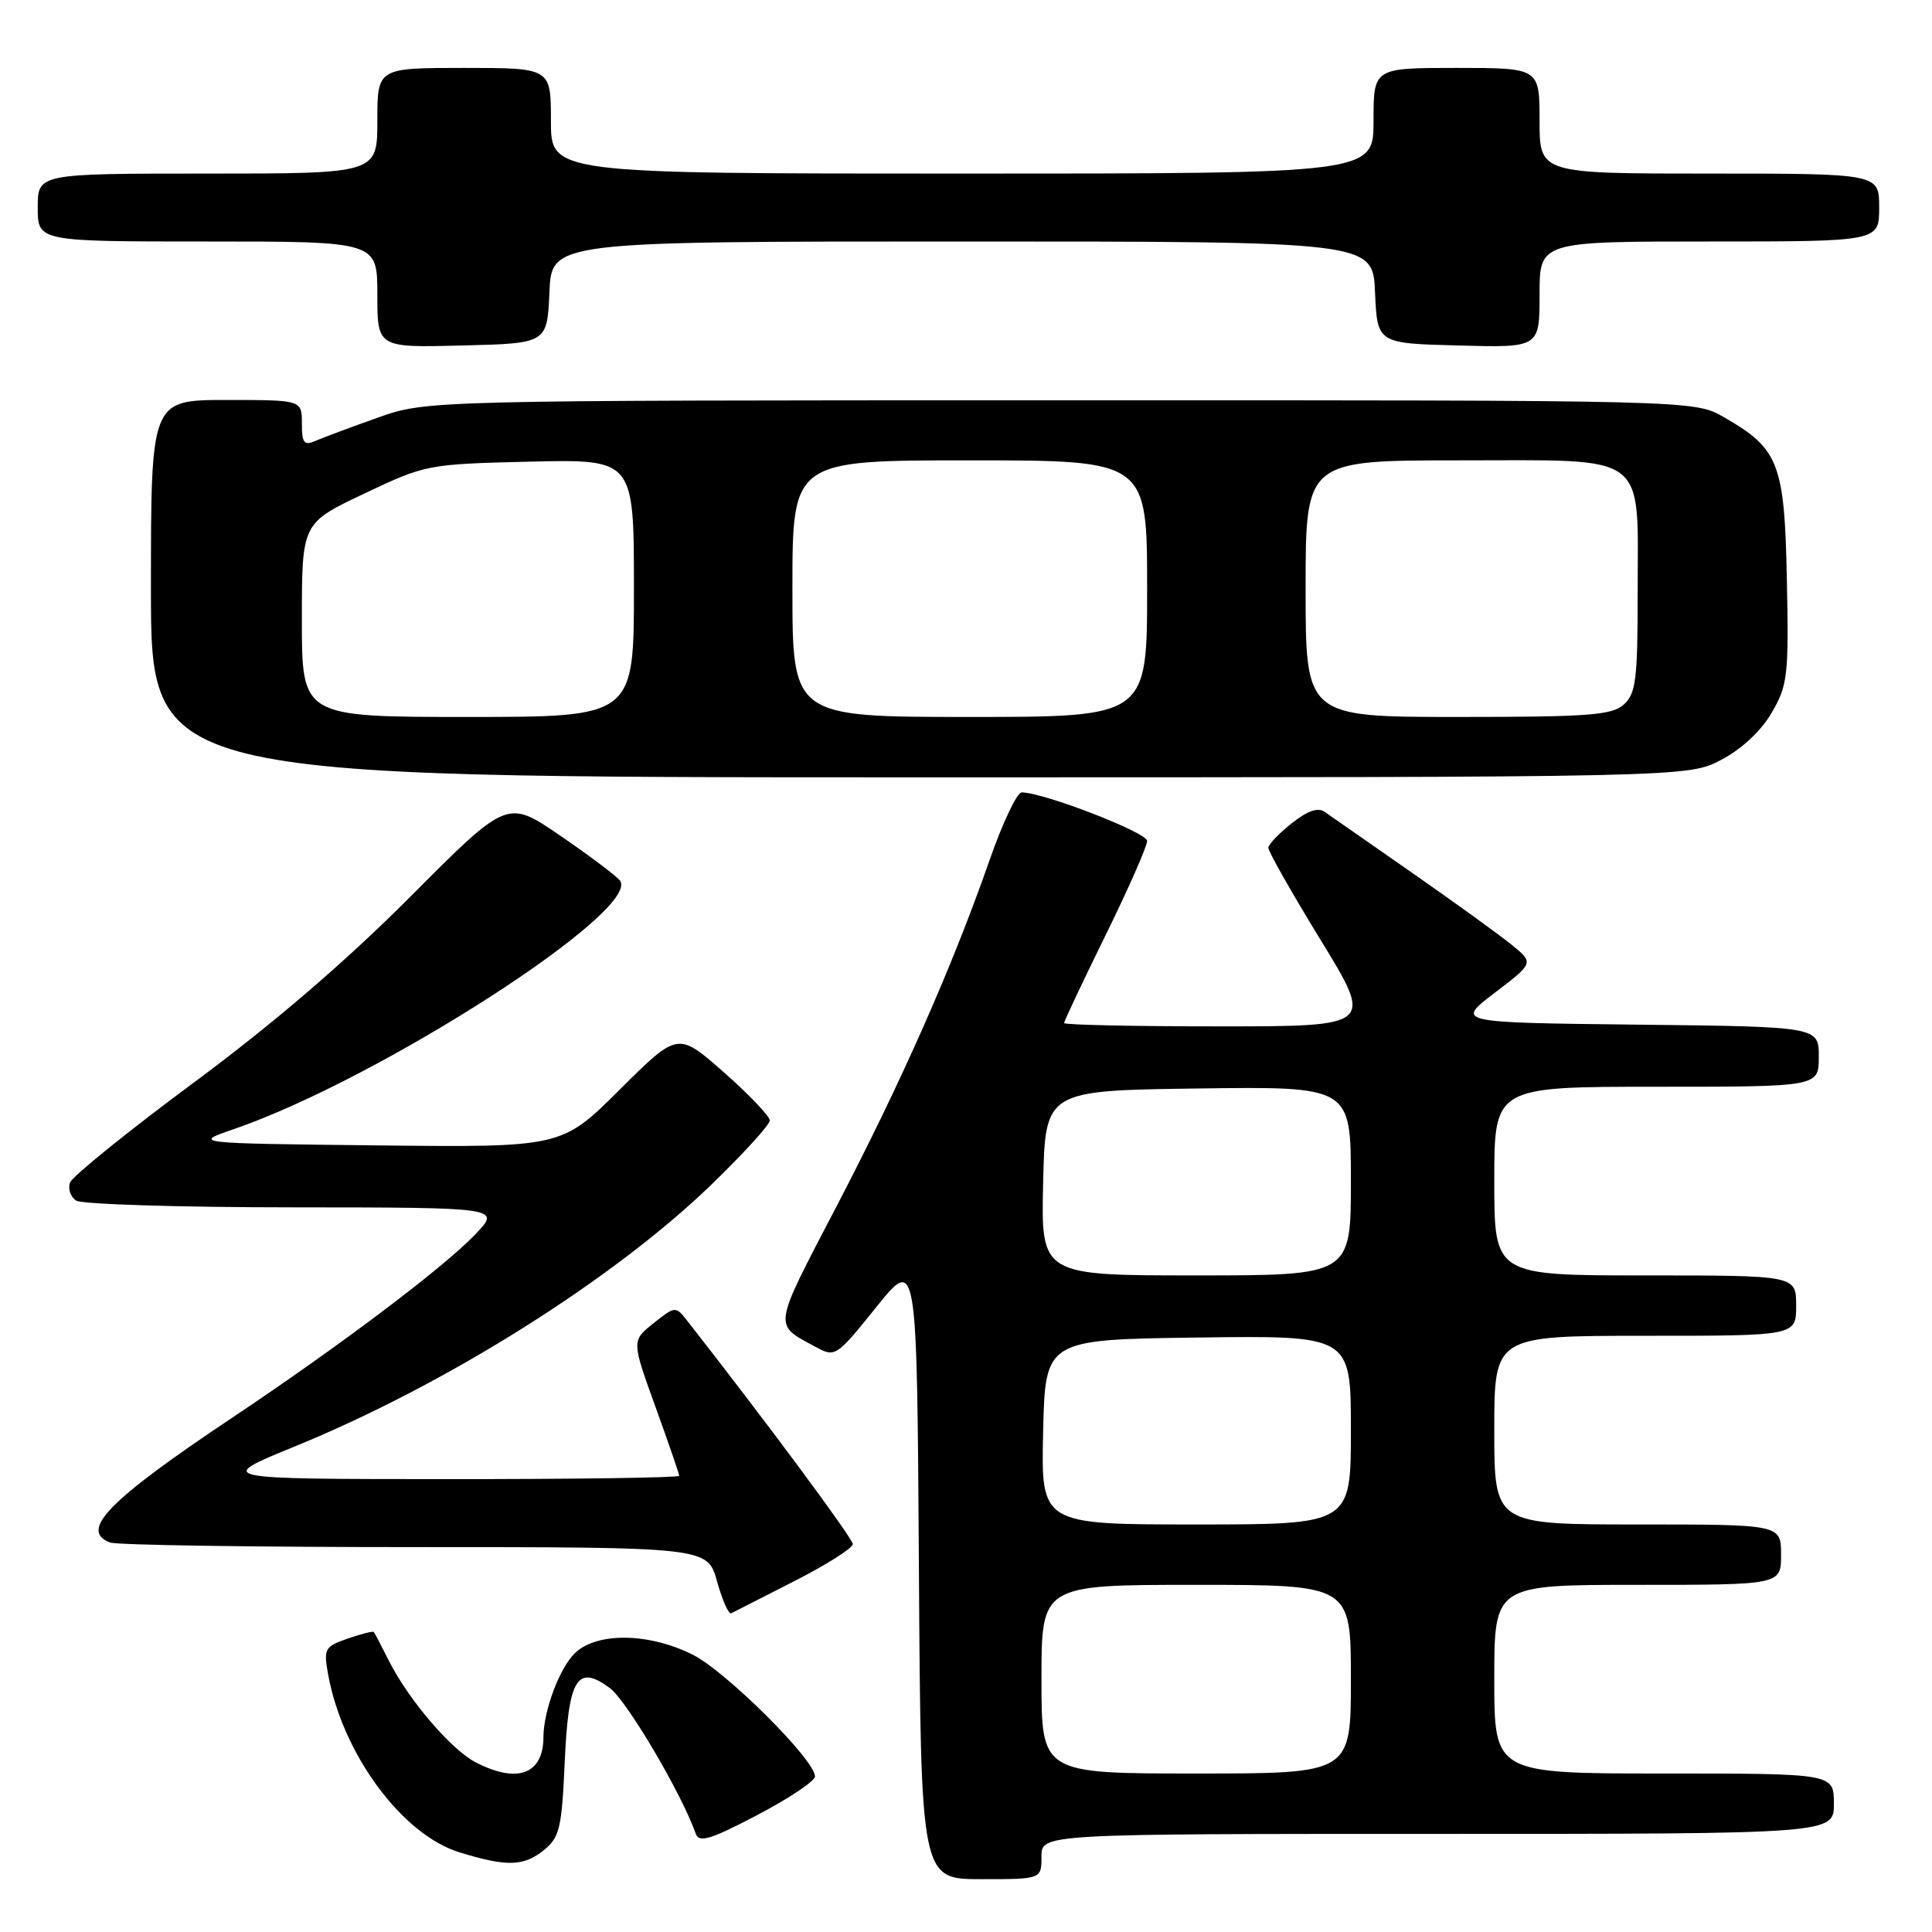 <?xml version="1.0" encoding="UTF-8" standalone="no"?>
<!DOCTYPE svg PUBLIC "-//W3C//DTD SVG 1.1//EN" "http://www.w3.org/Graphics/SVG/1.1/DTD/svg11.dtd" >
<svg xmlns="http://www.w3.org/2000/svg" xmlns:xlink="http://www.w3.org/1999/xlink" version="1.1" viewBox="0 0 256 256">
 <g >
 <path fill="currentColor"
d=" M 138.00 246.00 C 138.00 243.00 138.00 243.00 190.50 243.00 C 243.00 243.00 243.00 243.00 243.00 239.00 C 243.00 235.00 243.00 235.00 220.50 235.00 C 198.00 235.00 198.00 235.00 198.00 222.50 C 198.00 210.00 198.00 210.00 217.00 210.00 C 236.00 210.00 236.00 210.00 236.00 206.00 C 236.00 202.00 236.00 202.00 217.00 202.00 C 198.00 202.00 198.00 202.00 198.00 189.50 C 198.00 177.00 198.00 177.00 218.00 177.00 C 238.00 177.00 238.00 177.00 238.00 173.00 C 238.00 169.00 238.00 169.00 218.00 169.00 C 198.00 169.00 198.00 169.00 198.00 156.50 C 198.00 144.00 198.00 144.00 219.50 144.00 C 241.00 144.00 241.00 144.00 241.00 140.02 C 241.00 136.04 241.00 136.04 216.94 135.77 C 192.88 135.50 192.88 135.50 198.06 131.55 C 203.24 127.60 203.24 127.60 200.37 125.24 C 198.79 123.95 192.85 119.65 187.17 115.69 C 181.49 111.74 176.25 108.09 175.53 107.58 C 174.65 106.95 173.25 107.43 171.17 109.08 C 169.49 110.41 168.09 111.87 168.06 112.32 C 168.02 112.77 171.15 118.28 175.00 124.57 C 182.00 136.00 182.00 136.00 161.50 136.00 C 150.22 136.00 141.00 135.80 141.00 135.56 C 141.00 135.32 143.47 130.07 146.50 123.91 C 149.53 117.75 152.00 112.13 152.00 111.43 C 152.00 110.31 138.27 105.00 135.37 105.00 C 134.76 105.00 132.84 109.04 131.12 113.98 C 126.17 128.15 119.50 143.24 110.83 159.88 C 102.30 176.26 102.42 175.40 108.11 178.49 C 110.67 179.88 110.82 179.78 116.11 173.20 C 121.50 166.50 121.50 166.50 121.76 207.75 C 122.02 249.00 122.02 249.00 130.01 249.00 C 138.00 249.00 138.00 249.00 138.00 246.00 Z  M 72.09 245.13 C 74.14 243.47 74.44 242.21 74.82 233.65 C 75.31 222.39 76.46 220.47 80.80 223.67 C 83.05 225.33 90.34 237.68 92.20 243.00 C 92.63 244.21 94.18 243.74 100.35 240.50 C 104.55 238.30 107.99 236.00 107.99 235.39 C 108.01 233.22 96.19 221.45 91.78 219.25 C 86.01 216.36 79.18 216.25 76.24 218.99 C 74.19 220.90 72.02 226.64 72.01 230.17 C 71.99 235.10 68.57 236.38 63.03 233.52 C 59.76 231.82 54.09 225.18 51.50 220.00 C 50.53 218.07 49.65 216.39 49.53 216.25 C 49.42 216.11 47.86 216.50 46.07 217.12 C 43.01 218.19 42.86 218.47 43.48 221.88 C 45.39 232.41 53.28 243.10 60.87 245.44 C 67.18 247.38 69.38 247.32 72.09 245.13 Z  M 105.25 209.51 C 109.51 207.34 113.00 205.13 113.00 204.60 C 113.00 203.84 101.48 188.31 91.00 174.93 C 89.53 173.06 89.44 173.07 86.59 175.34 C 83.69 177.66 83.69 177.66 86.84 186.38 C 88.58 191.18 90.00 195.31 90.00 195.55 C 90.00 195.80 76.16 196.00 59.25 195.99 C 28.50 195.98 28.50 195.98 39.02 191.68 C 59.05 183.50 81.21 169.58 94.23 157.00 C 98.50 152.87 102.00 149.03 102.00 148.47 C 102.00 147.91 99.26 145.03 95.91 142.08 C 89.82 136.72 89.82 136.72 82.12 144.38 C 74.42 152.04 74.42 152.04 49.96 151.77 C 25.50 151.50 25.50 151.50 31.00 149.61 C 50.35 142.95 85.27 120.44 82.12 116.64 C 81.56 115.98 77.98 113.29 74.16 110.68 C 67.21 105.93 67.21 105.93 54.36 118.83 C 45.79 127.42 36.23 135.63 25.69 143.44 C 16.99 149.88 9.62 155.84 9.29 156.68 C 8.97 157.52 9.34 158.60 10.10 159.09 C 10.87 159.57 23.85 159.98 38.95 159.98 C 66.39 160.00 66.39 160.00 62.95 163.59 C 58.69 168.03 44.97 178.37 30.79 187.84 C 14.36 198.81 10.45 202.81 14.58 204.39 C 15.45 204.73 33.62 205.00 54.95 205.00 C 93.74 205.00 93.74 205.00 95.01 209.54 C 95.71 212.03 96.55 213.94 96.89 213.77 C 97.23 213.60 100.99 211.68 105.25 209.51 Z  M 228.09 100.67 C 230.81 99.24 233.37 96.84 234.77 94.42 C 236.88 90.79 237.03 89.50 236.77 76.82 C 236.46 61.37 235.72 59.45 228.41 55.27 C 224.50 53.03 224.50 53.03 140.50 53.04 C 56.50 53.05 56.50 53.05 50.00 55.36 C 46.42 56.63 42.71 58.02 41.75 58.44 C 40.29 59.08 40.00 58.69 40.00 56.11 C 40.00 53.00 40.00 53.00 30.00 53.00 C 20.00 53.00 20.00 53.00 20.00 78.00 C 20.00 103.00 20.00 103.00 121.84 103.00 C 223.69 103.00 223.69 103.00 228.09 100.67 Z  M 72.80 38.75 C 73.09 32.00 73.09 32.00 127.50 32.00 C 181.91 32.00 181.91 32.00 182.20 38.75 C 182.50 45.50 182.50 45.50 193.25 45.78 C 204.00 46.07 204.00 46.07 204.00 39.03 C 204.00 32.00 204.00 32.00 226.50 32.00 C 249.00 32.00 249.00 32.00 249.00 27.50 C 249.00 23.00 249.00 23.00 226.50 23.00 C 204.00 23.00 204.00 23.00 204.00 16.00 C 204.00 9.00 204.00 9.00 193.00 9.00 C 182.00 9.00 182.00 9.00 182.00 16.00 C 182.00 23.00 182.00 23.00 127.50 23.00 C 73.00 23.00 73.00 23.00 73.00 16.00 C 73.00 9.00 73.00 9.00 61.50 9.00 C 50.00 9.00 50.00 9.00 50.00 16.00 C 50.00 23.00 50.00 23.00 27.50 23.00 C 5.00 23.00 5.00 23.00 5.00 27.50 C 5.00 32.00 5.00 32.00 27.50 32.00 C 50.00 32.00 50.00 32.00 50.00 39.03 C 50.00 46.07 50.00 46.07 61.25 45.78 C 72.50 45.50 72.50 45.50 72.80 38.75 Z  M 138.00 222.50 C 138.00 210.00 138.00 210.00 158.50 210.00 C 179.00 210.00 179.00 210.00 179.00 222.50 C 179.00 235.00 179.00 235.00 158.50 235.00 C 138.00 235.00 138.00 235.00 138.00 222.50 Z  M 138.22 189.75 C 138.50 177.50 138.50 177.50 158.75 177.23 C 179.00 176.96 179.00 176.96 179.00 189.48 C 179.00 202.00 179.00 202.00 158.47 202.00 C 137.94 202.00 137.94 202.00 138.22 189.75 Z  M 138.22 156.75 C 138.50 144.50 138.50 144.50 158.75 144.23 C 179.00 143.96 179.00 143.96 179.00 156.48 C 179.00 169.00 179.00 169.00 158.47 169.00 C 137.94 169.00 137.94 169.00 138.22 156.75 Z  M 40.00 82.16 C 40.00 69.32 40.00 69.32 48.25 65.41 C 56.42 61.54 56.63 61.50 70.25 61.17 C 84.00 60.85 84.00 60.85 84.00 77.92 C 84.00 95.00 84.00 95.00 62.00 95.00 C 40.00 95.00 40.00 95.00 40.00 82.16 Z  M 105.00 78.00 C 105.00 61.00 105.00 61.00 128.50 61.00 C 152.00 61.00 152.00 61.00 152.00 78.00 C 152.00 95.00 152.00 95.00 128.50 95.00 C 105.00 95.00 105.00 95.00 105.00 78.00 Z  M 173.00 78.00 C 173.00 61.00 173.00 61.00 193.44 61.00 C 218.71 61.00 217.00 59.72 217.00 78.57 C 217.00 90.01 216.77 91.90 215.17 93.35 C 213.60 94.77 210.54 95.00 193.17 95.00 C 173.00 95.00 173.00 95.00 173.00 78.00 Z "/>
</g>
</svg>